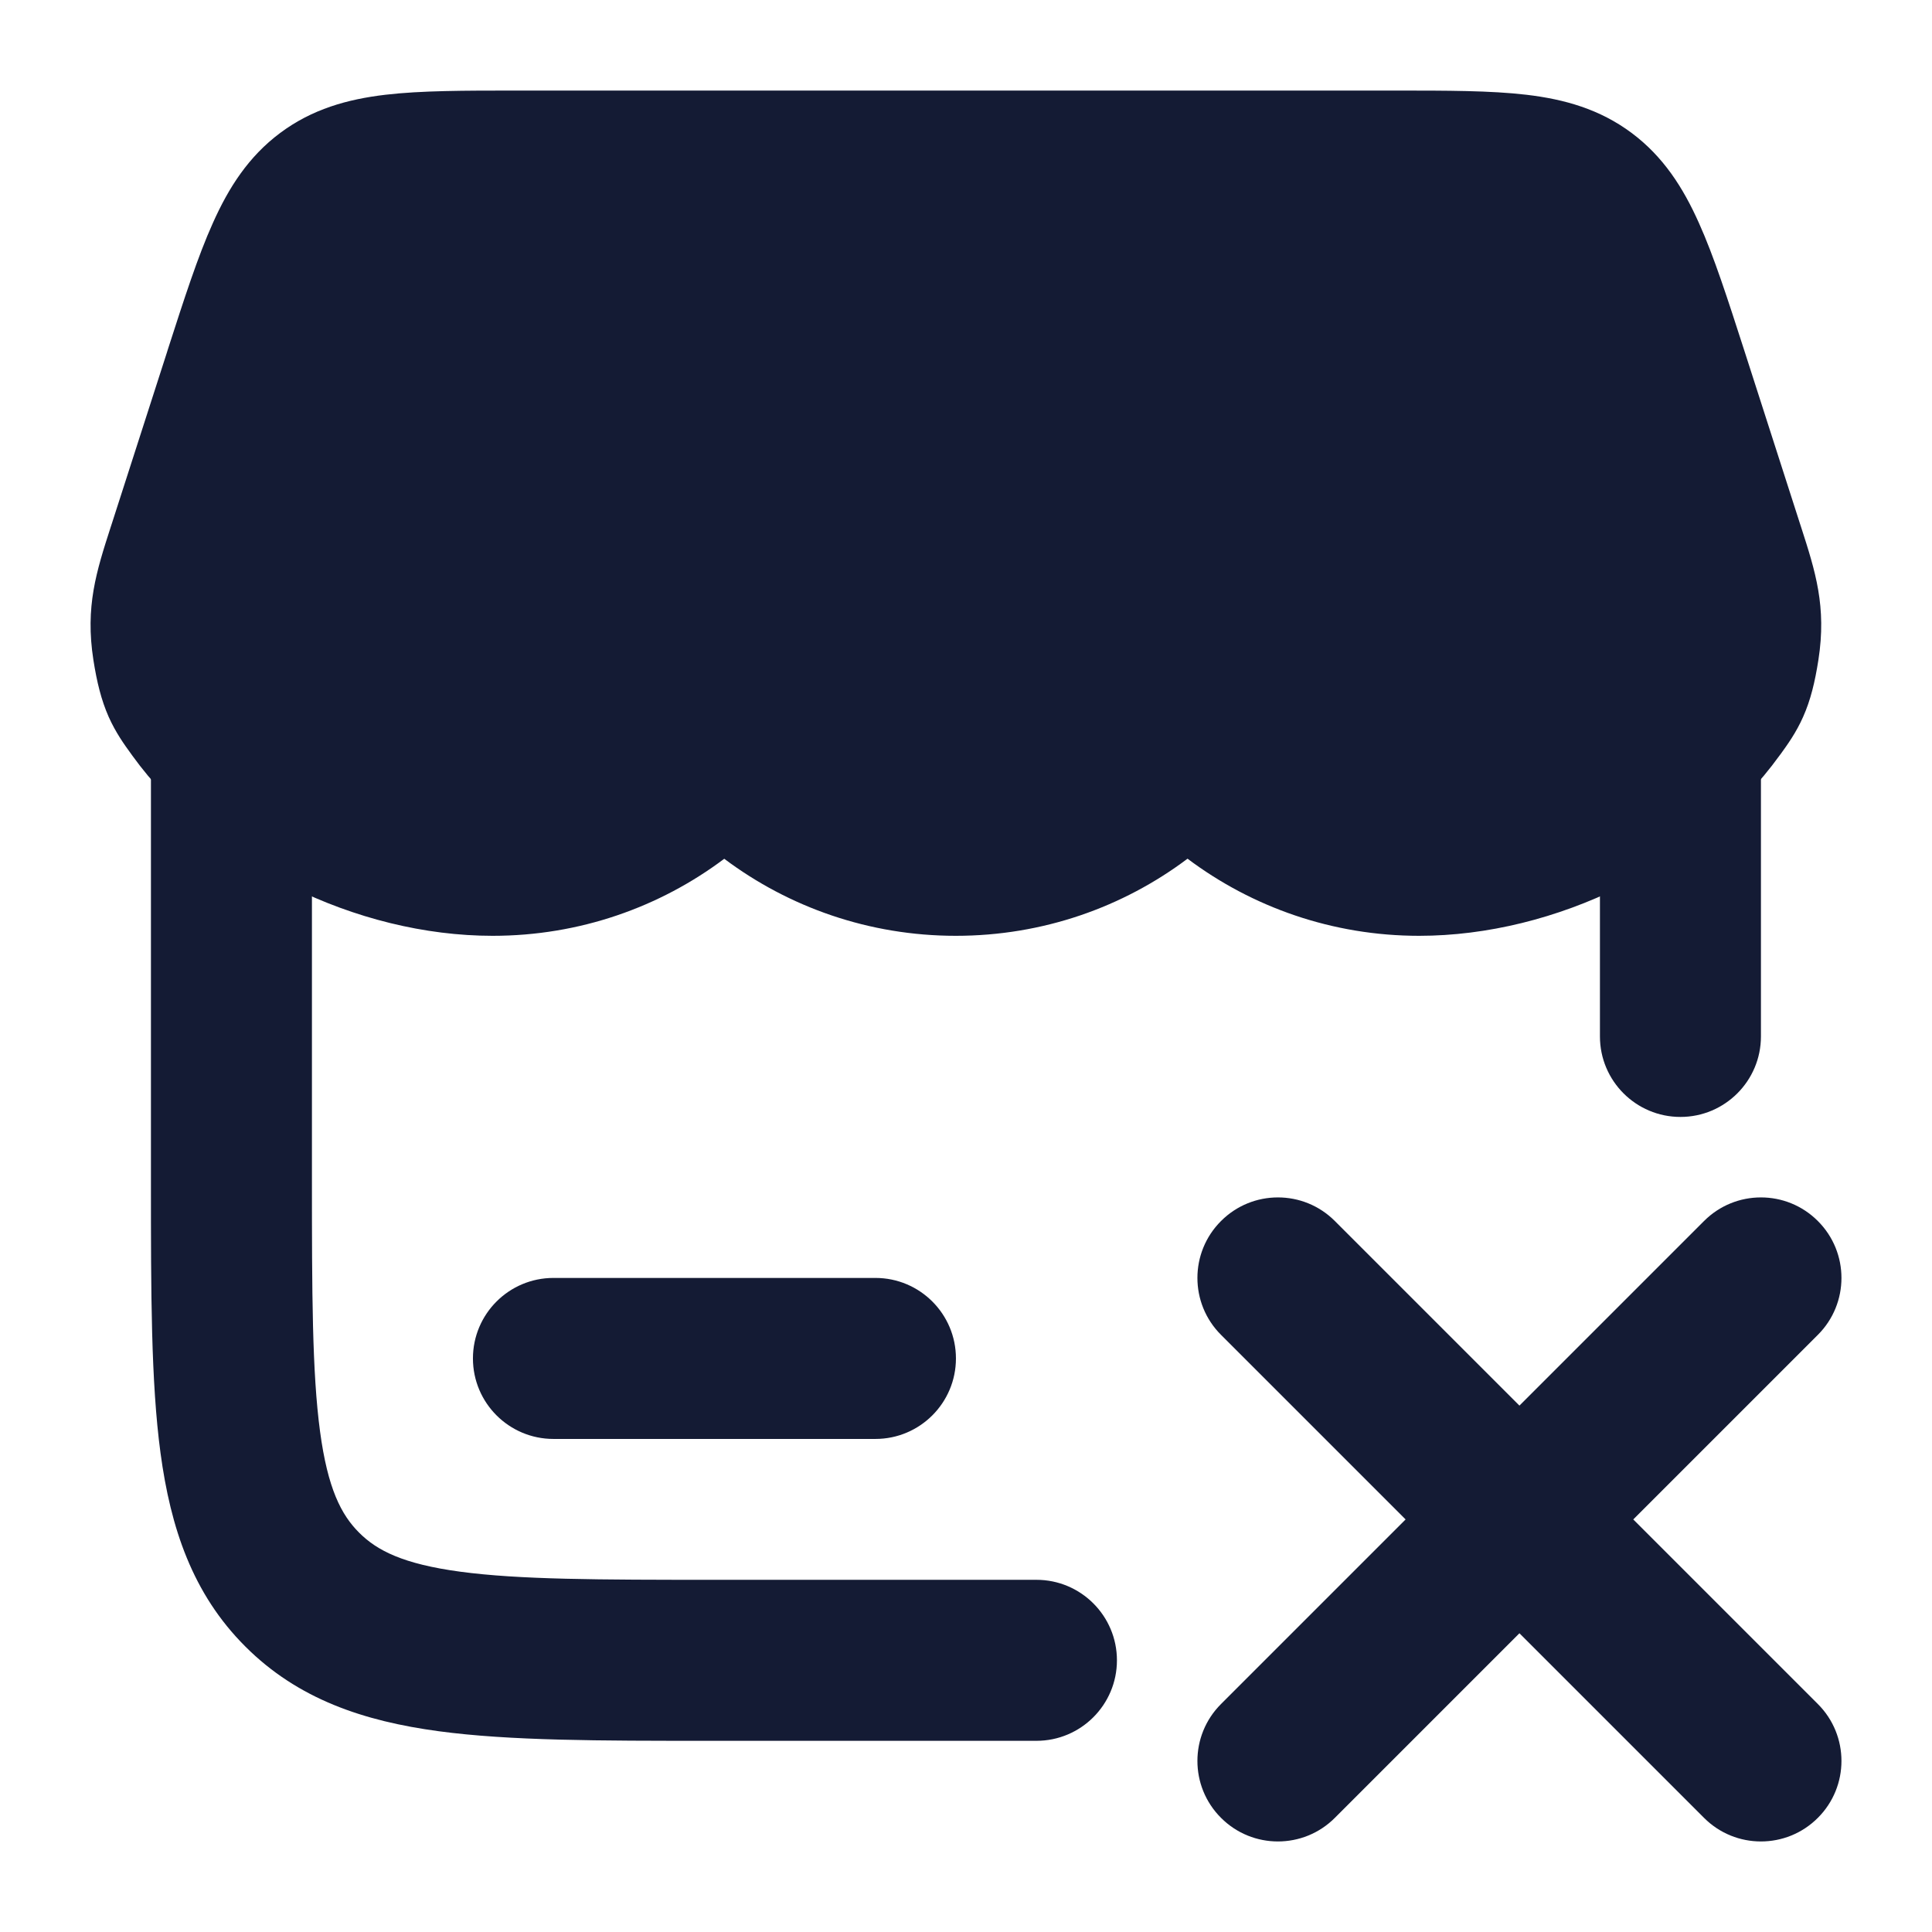 <svg width="24" height="24" viewBox="0 0 24 24" fill="none" xmlns="http://www.w3.org/2000/svg">
<path d="M2.875 8.625C3.427 8.625 3.875 9.073 3.875 9.625V14.625C3.875 16.067 3.877 17.049 3.976 17.784C4.071 18.49 4.238 18.817 4.461 19.039C4.683 19.262 5.01 19.429 5.716 19.524C6.451 19.623 7.433 19.625 8.875 19.625H12.875C13.427 19.625 13.875 20.073 13.875 20.625C13.875 21.177 13.427 21.625 12.875 21.625H8.804C7.45 21.625 6.334 21.625 5.45 21.506C4.522 21.381 3.703 21.11 3.047 20.453C2.39 19.797 2.119 18.978 1.994 18.05C1.875 17.166 1.875 16.05 1.875 14.696L1.875 9.625C1.875 9.073 2.323 8.625 2.875 8.625Z" fill="#141B34"/>
<path d="M19.875 12.875V9.625C19.875 9.073 20.323 8.625 20.875 8.625C21.427 8.625 21.875 9.073 21.875 9.625V12.875C21.875 13.427 21.427 13.875 20.875 13.875C20.323 13.875 19.875 13.427 19.875 12.875Z" fill="#141B34"/>
<path d="M17.341 1.125C17.976 1.125 18.518 1.125 18.961 1.177C19.435 1.233 19.872 1.356 20.268 1.651C20.662 1.945 20.908 2.33 21.105 2.771C21.292 3.186 21.462 3.715 21.664 4.341L22.36 6.505L22.375 6.551C22.551 7.097 22.692 7.535 22.589 8.197C22.546 8.472 22.492 8.697 22.399 8.905C22.312 9.102 22.203 9.252 22.12 9.367L22.107 9.384C21.123 10.747 19.319 11.625 17.629 11.625C16.55 11.625 15.552 11.268 14.752 10.667C13.951 11.269 12.954 11.625 11.874 11.625C10.794 11.625 9.797 11.268 8.997 10.668C8.196 11.269 7.2 11.625 6.12 11.625C4.431 11.625 2.626 10.747 1.642 9.384L1.63 9.367C1.546 9.252 1.438 9.102 1.35 8.905C1.258 8.697 1.203 8.472 1.16 8.197C1.057 7.535 1.198 7.097 1.374 6.551L1.389 6.505L2.073 4.38L2.085 4.341L2.085 4.341C2.287 3.715 2.457 3.186 2.644 2.771C2.841 2.33 3.087 1.945 3.481 1.651C3.877 1.356 4.314 1.233 4.788 1.177C5.231 1.125 5.773 1.125 6.408 1.125H6.408H17.341H17.341Z" fill="#141B34"/>
<path fill-rule="evenodd" clip-rule="evenodd" d="M22.582 15.168C22.973 15.558 22.973 16.192 22.582 16.582L20.289 18.875L22.582 21.168C22.973 21.558 22.973 22.192 22.582 22.582C22.192 22.973 21.558 22.973 21.168 22.582L18.875 20.289L16.582 22.582C16.192 22.973 15.558 22.973 15.168 22.582C14.777 22.192 14.777 21.558 15.168 21.168L17.461 18.875L15.168 16.582C14.777 16.192 14.777 15.558 15.168 15.168C15.558 14.777 16.192 14.777 16.582 15.168L18.875 17.461L21.168 15.168C21.558 14.777 22.192 14.777 22.582 15.168Z" fill="#141B34"/>
<path fill-rule="evenodd" clip-rule="evenodd" d="M5.875 16.875C5.875 16.323 6.323 15.875 6.875 15.875H10.875C11.427 15.875 11.875 16.323 11.875 16.875C11.875 17.427 11.427 17.875 10.875 17.875H6.875C6.323 17.875 5.875 17.427 5.875 16.875Z" fill="#141B34"/>
</svg>
